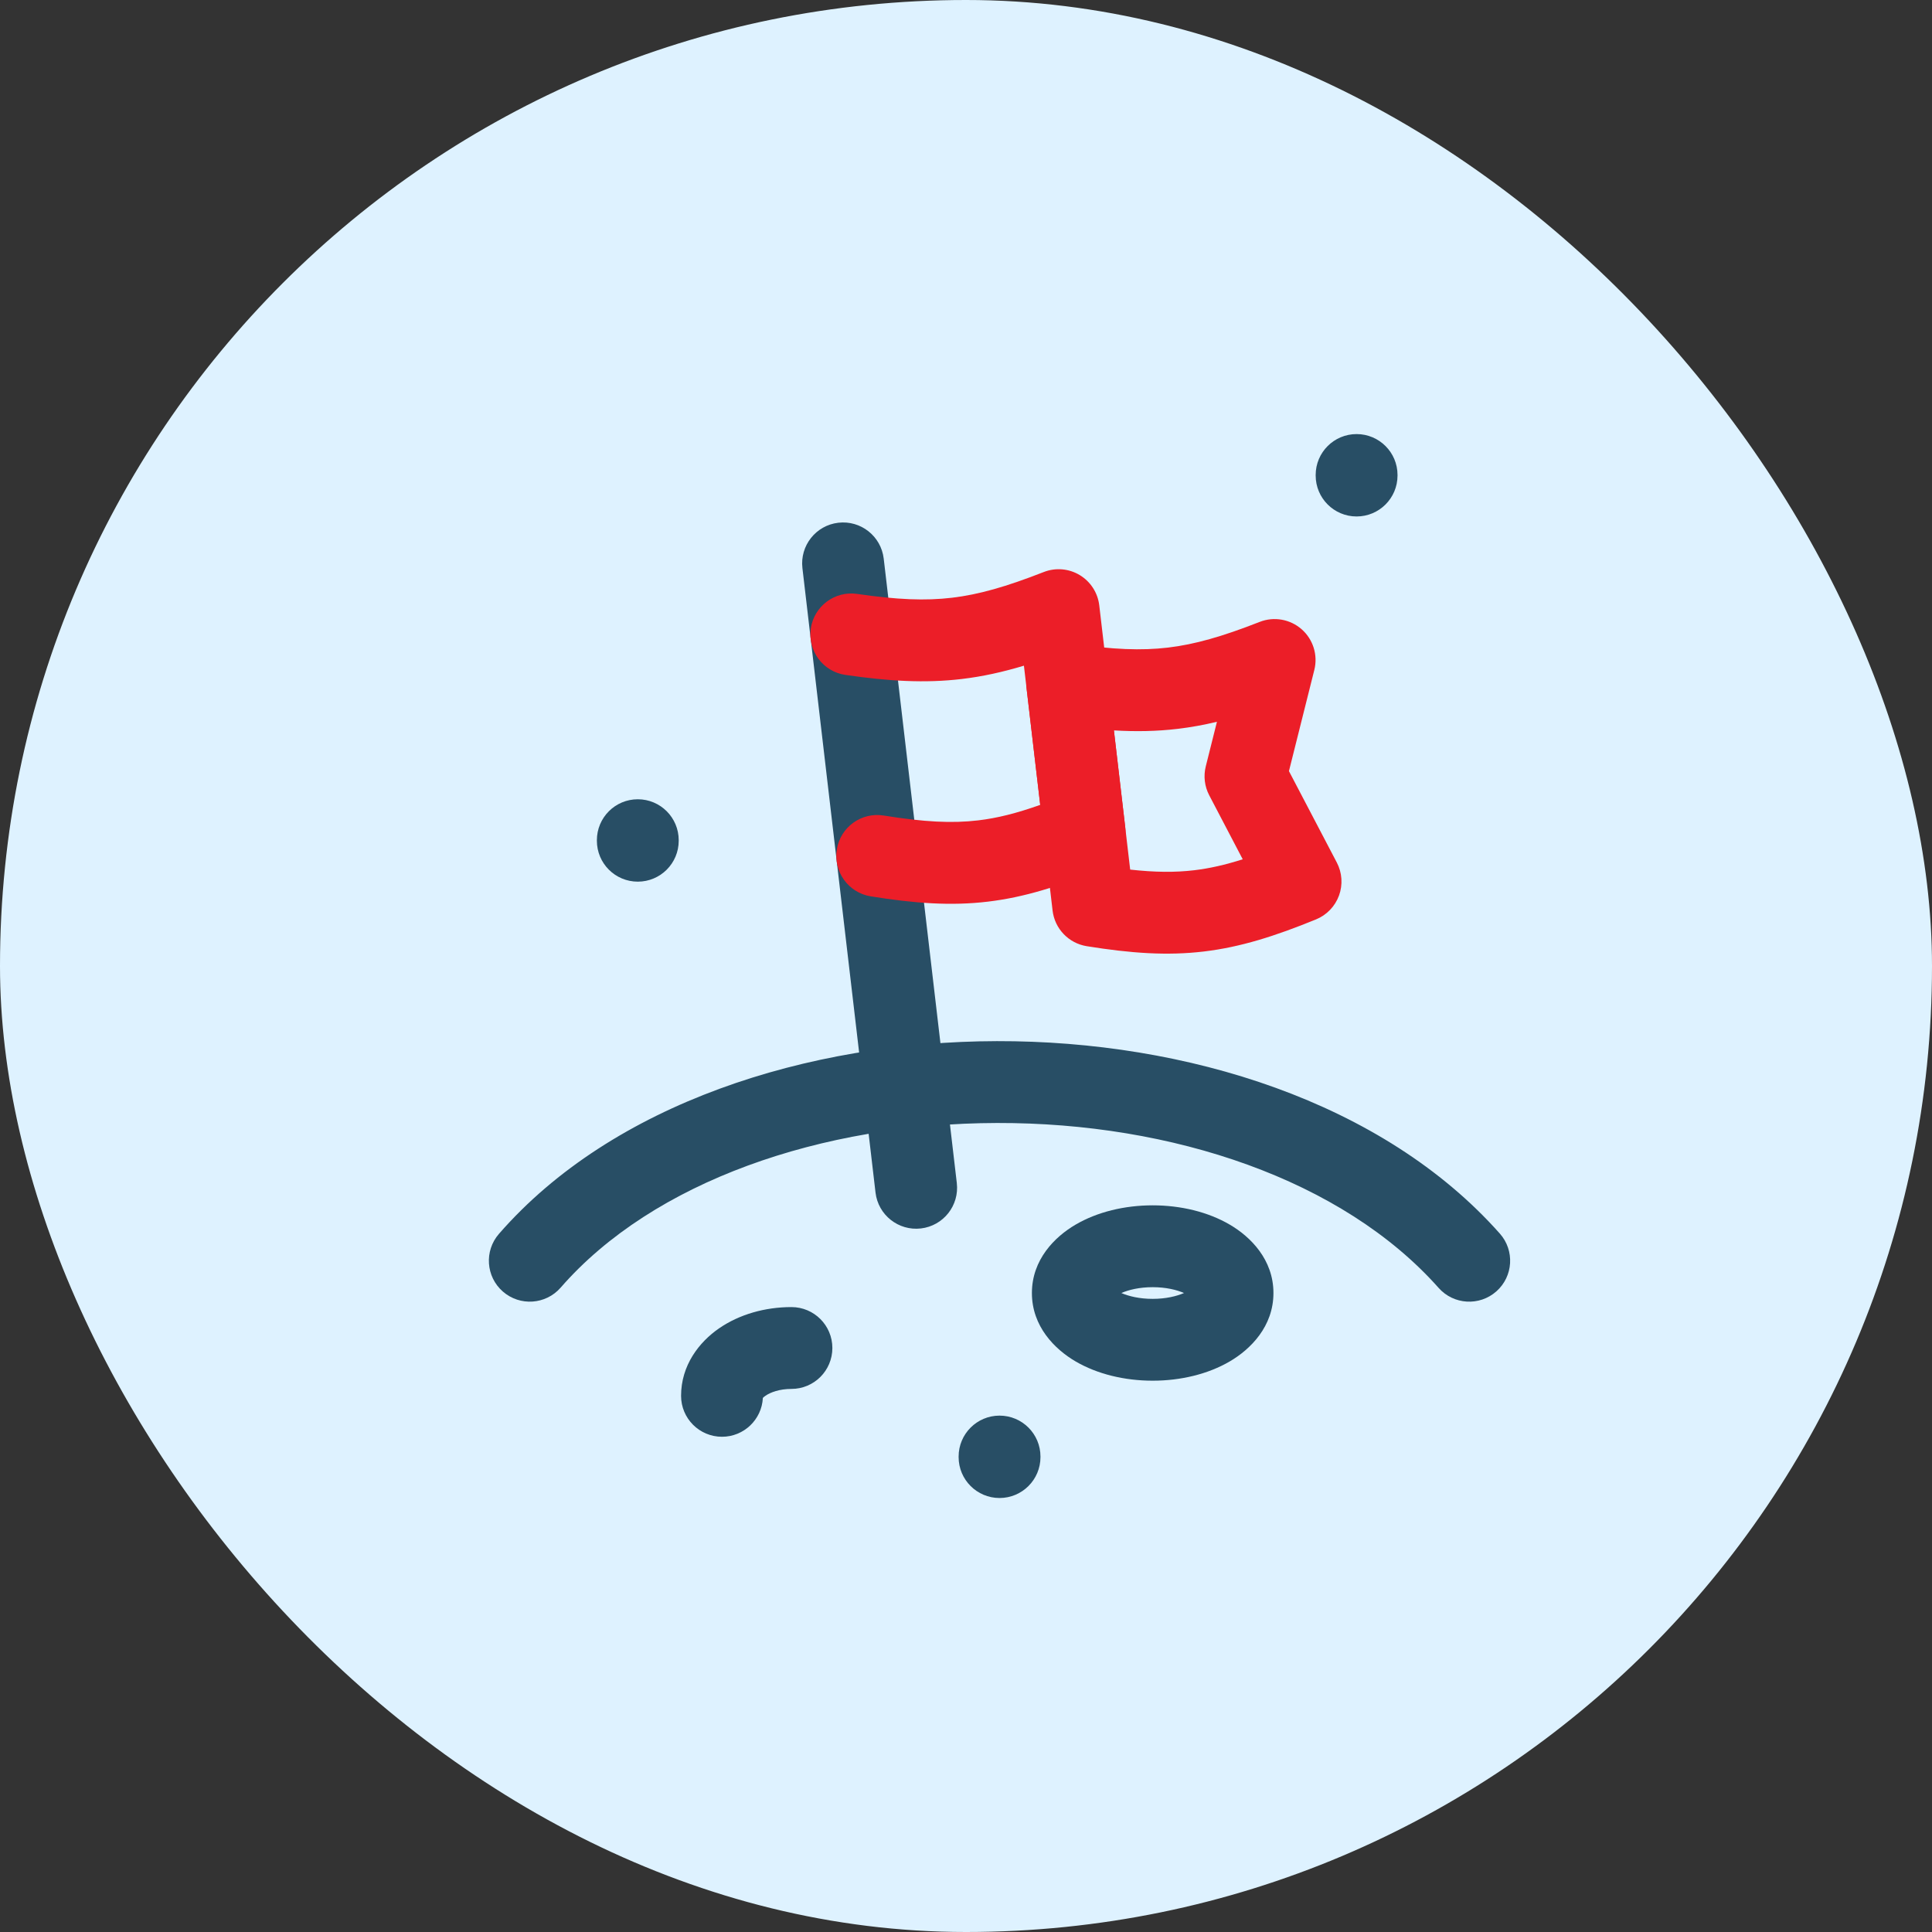 <svg width="90" height="90" viewBox="0 0 90 90" fill="none" xmlns="http://www.w3.org/2000/svg">
<rect x="0" y="0" width="90" height="90" fill="#333333" stroke="none"/>
<rect width="90" height="90" rx="45" fill="#DEF2FF"/>
<path fill-rule="evenodd" clip-rule="evenodd" d="M46.447 52.313C38.267 52.332 30.43 55.033 26.117 59.983C25.425 60.776 24.221 60.859 23.427 60.167C22.634 59.476 22.551 58.272 23.243 57.478C28.532 51.408 37.617 48.521 46.438 48.5C55.265 48.48 64.422 51.327 69.868 57.465C70.567 58.252 70.495 59.458 69.708 60.156C68.92 60.855 67.715 60.783 67.017 59.996C62.545 54.956 54.622 52.294 46.447 52.313Z" fill="#284E65"/>
<path fill-rule="evenodd" clip-rule="evenodd" d="M39.052 24.351C40.098 24.229 41.044 24.977 41.167 26.023L44.572 55.111C44.694 56.157 43.946 57.104 42.9 57.226C41.855 57.348 40.907 56.6 40.785 55.554L37.38 26.466C37.258 25.42 38.006 24.473 39.052 24.351Z" fill="#284E65"/>
<path fill-rule="evenodd" clip-rule="evenodd" d="M50.296 26.788C50.802 27.092 51.139 27.614 51.208 28.201L52.416 38.52C52.516 39.37 52.036 40.183 51.244 40.507C49.335 41.287 47.726 41.799 46.021 42.002C44.313 42.206 42.623 42.087 40.561 41.755C39.522 41.587 38.815 40.609 38.983 39.569C39.15 38.53 40.128 37.823 41.168 37.991C43.052 38.294 44.353 38.361 45.57 38.216C46.455 38.111 47.355 37.886 48.457 37.494L47.698 31.01C46.712 31.307 45.769 31.516 44.798 31.631C43.099 31.832 41.416 31.736 39.382 31.44C38.34 31.288 37.618 30.32 37.77 29.279C37.922 28.237 38.89 27.515 39.931 27.667C41.787 27.938 43.105 27.992 44.349 27.845C45.594 27.697 46.867 27.334 48.62 26.648C49.17 26.432 49.789 26.484 50.296 26.788Z" fill="#EC1E28"/>
<path fill-rule="evenodd" clip-rule="evenodd" d="M60.636 29.314C61.172 29.785 61.4 30.517 61.226 31.209L60.044 35.922L62.274 40.18C62.523 40.656 62.56 41.214 62.376 41.718C62.191 42.222 61.803 42.626 61.306 42.829C59.397 43.609 57.788 44.121 56.084 44.324C54.376 44.528 52.685 44.409 50.623 44.077C49.782 43.941 49.132 43.263 49.033 42.416L47.825 32.097C47.757 31.509 47.965 30.922 48.39 30.509C48.815 30.096 49.407 29.904 49.994 29.989C51.849 30.26 53.168 30.314 54.411 30.167C55.657 30.019 56.93 29.657 58.682 28.97C59.346 28.71 60.1 28.843 60.636 29.314ZM51.89 34.025L52.648 40.509C53.816 40.638 54.746 40.644 55.632 40.539C56.343 40.454 57.064 40.292 57.891 40.029L56.33 37.047C56.113 36.633 56.056 36.153 56.17 35.699L56.69 33.623C56.08 33.77 55.475 33.88 54.86 33.953C53.888 34.068 52.92 34.086 51.89 34.025Z" fill="#EC1E28"/>
<path fill-rule="evenodd" clip-rule="evenodd" d="M33.633 66.93C32.58 66.93 31.727 66.076 31.727 65.023C31.727 63.601 32.566 62.521 33.499 61.878C34.442 61.229 35.639 60.889 36.869 60.889C37.922 60.889 38.775 61.742 38.775 62.795C38.775 63.848 37.922 64.701 36.869 64.701C36.312 64.701 35.891 64.86 35.662 65.018C35.597 65.062 35.558 65.097 35.537 65.121C35.486 66.128 34.653 66.93 33.633 66.93Z" fill="#284E65"/>
<path fill-rule="evenodd" clip-rule="evenodd" d="M51.813 60.503C51.813 60.503 51.816 60.496 51.828 60.483C51.82 60.497 51.813 60.503 51.813 60.503ZM52.237 60.234C52.582 60.083 53.084 59.962 53.696 59.962C54.308 59.962 54.81 60.083 55.155 60.234C54.81 60.384 54.308 60.506 53.696 60.506C53.084 60.506 52.582 60.384 52.237 60.234ZM55.579 60.503C55.579 60.503 55.573 60.497 55.564 60.483C55.576 60.496 55.579 60.503 55.579 60.503ZM55.564 59.984C55.573 59.971 55.579 59.965 55.579 59.965C55.579 59.965 55.576 59.971 55.564 59.984ZM51.828 59.984C51.816 59.971 51.813 59.965 51.813 59.965C51.813 59.965 51.82 59.971 51.828 59.984ZM50.103 57.049C51.116 56.455 52.391 56.149 53.696 56.149C55.001 56.149 56.276 56.455 57.289 57.049C58.257 57.615 59.322 58.677 59.322 60.234C59.322 61.791 58.257 62.852 57.289 63.419C56.276 64.012 55.001 64.318 53.696 64.318C52.391 64.318 51.116 64.012 50.103 63.419C49.135 62.852 48.07 61.791 48.07 60.234C48.07 58.677 49.135 57.615 50.103 57.049Z" fill="#284E65"/>
<path fill-rule="evenodd" clip-rule="evenodd" d="M46.562 65.945C47.615 65.945 48.469 66.799 48.469 67.852V67.877C48.469 68.93 47.615 69.783 46.562 69.783C45.51 69.783 44.656 68.93 44.656 67.877V67.852C44.656 66.799 45.51 65.945 46.562 65.945Z" fill="#284E65"/>
<path fill-rule="evenodd" clip-rule="evenodd" d="M29.711 37.233C30.764 37.233 31.617 38.087 31.617 39.14V39.165C31.617 40.218 30.764 41.071 29.711 41.071C28.658 41.071 27.805 40.218 27.805 39.165V39.14C27.805 38.087 28.658 37.233 29.711 37.233Z" fill="#284E65"/>
<path fill-rule="evenodd" clip-rule="evenodd" d="M63.195 20.221C64.248 20.221 65.102 21.074 65.102 22.127V22.152C65.102 23.205 64.248 24.059 63.195 24.059C62.143 24.059 61.289 23.205 61.289 22.152V22.127C61.289 21.074 62.143 20.221 63.195 20.221Z" fill="#284E65"/>
</svg>

